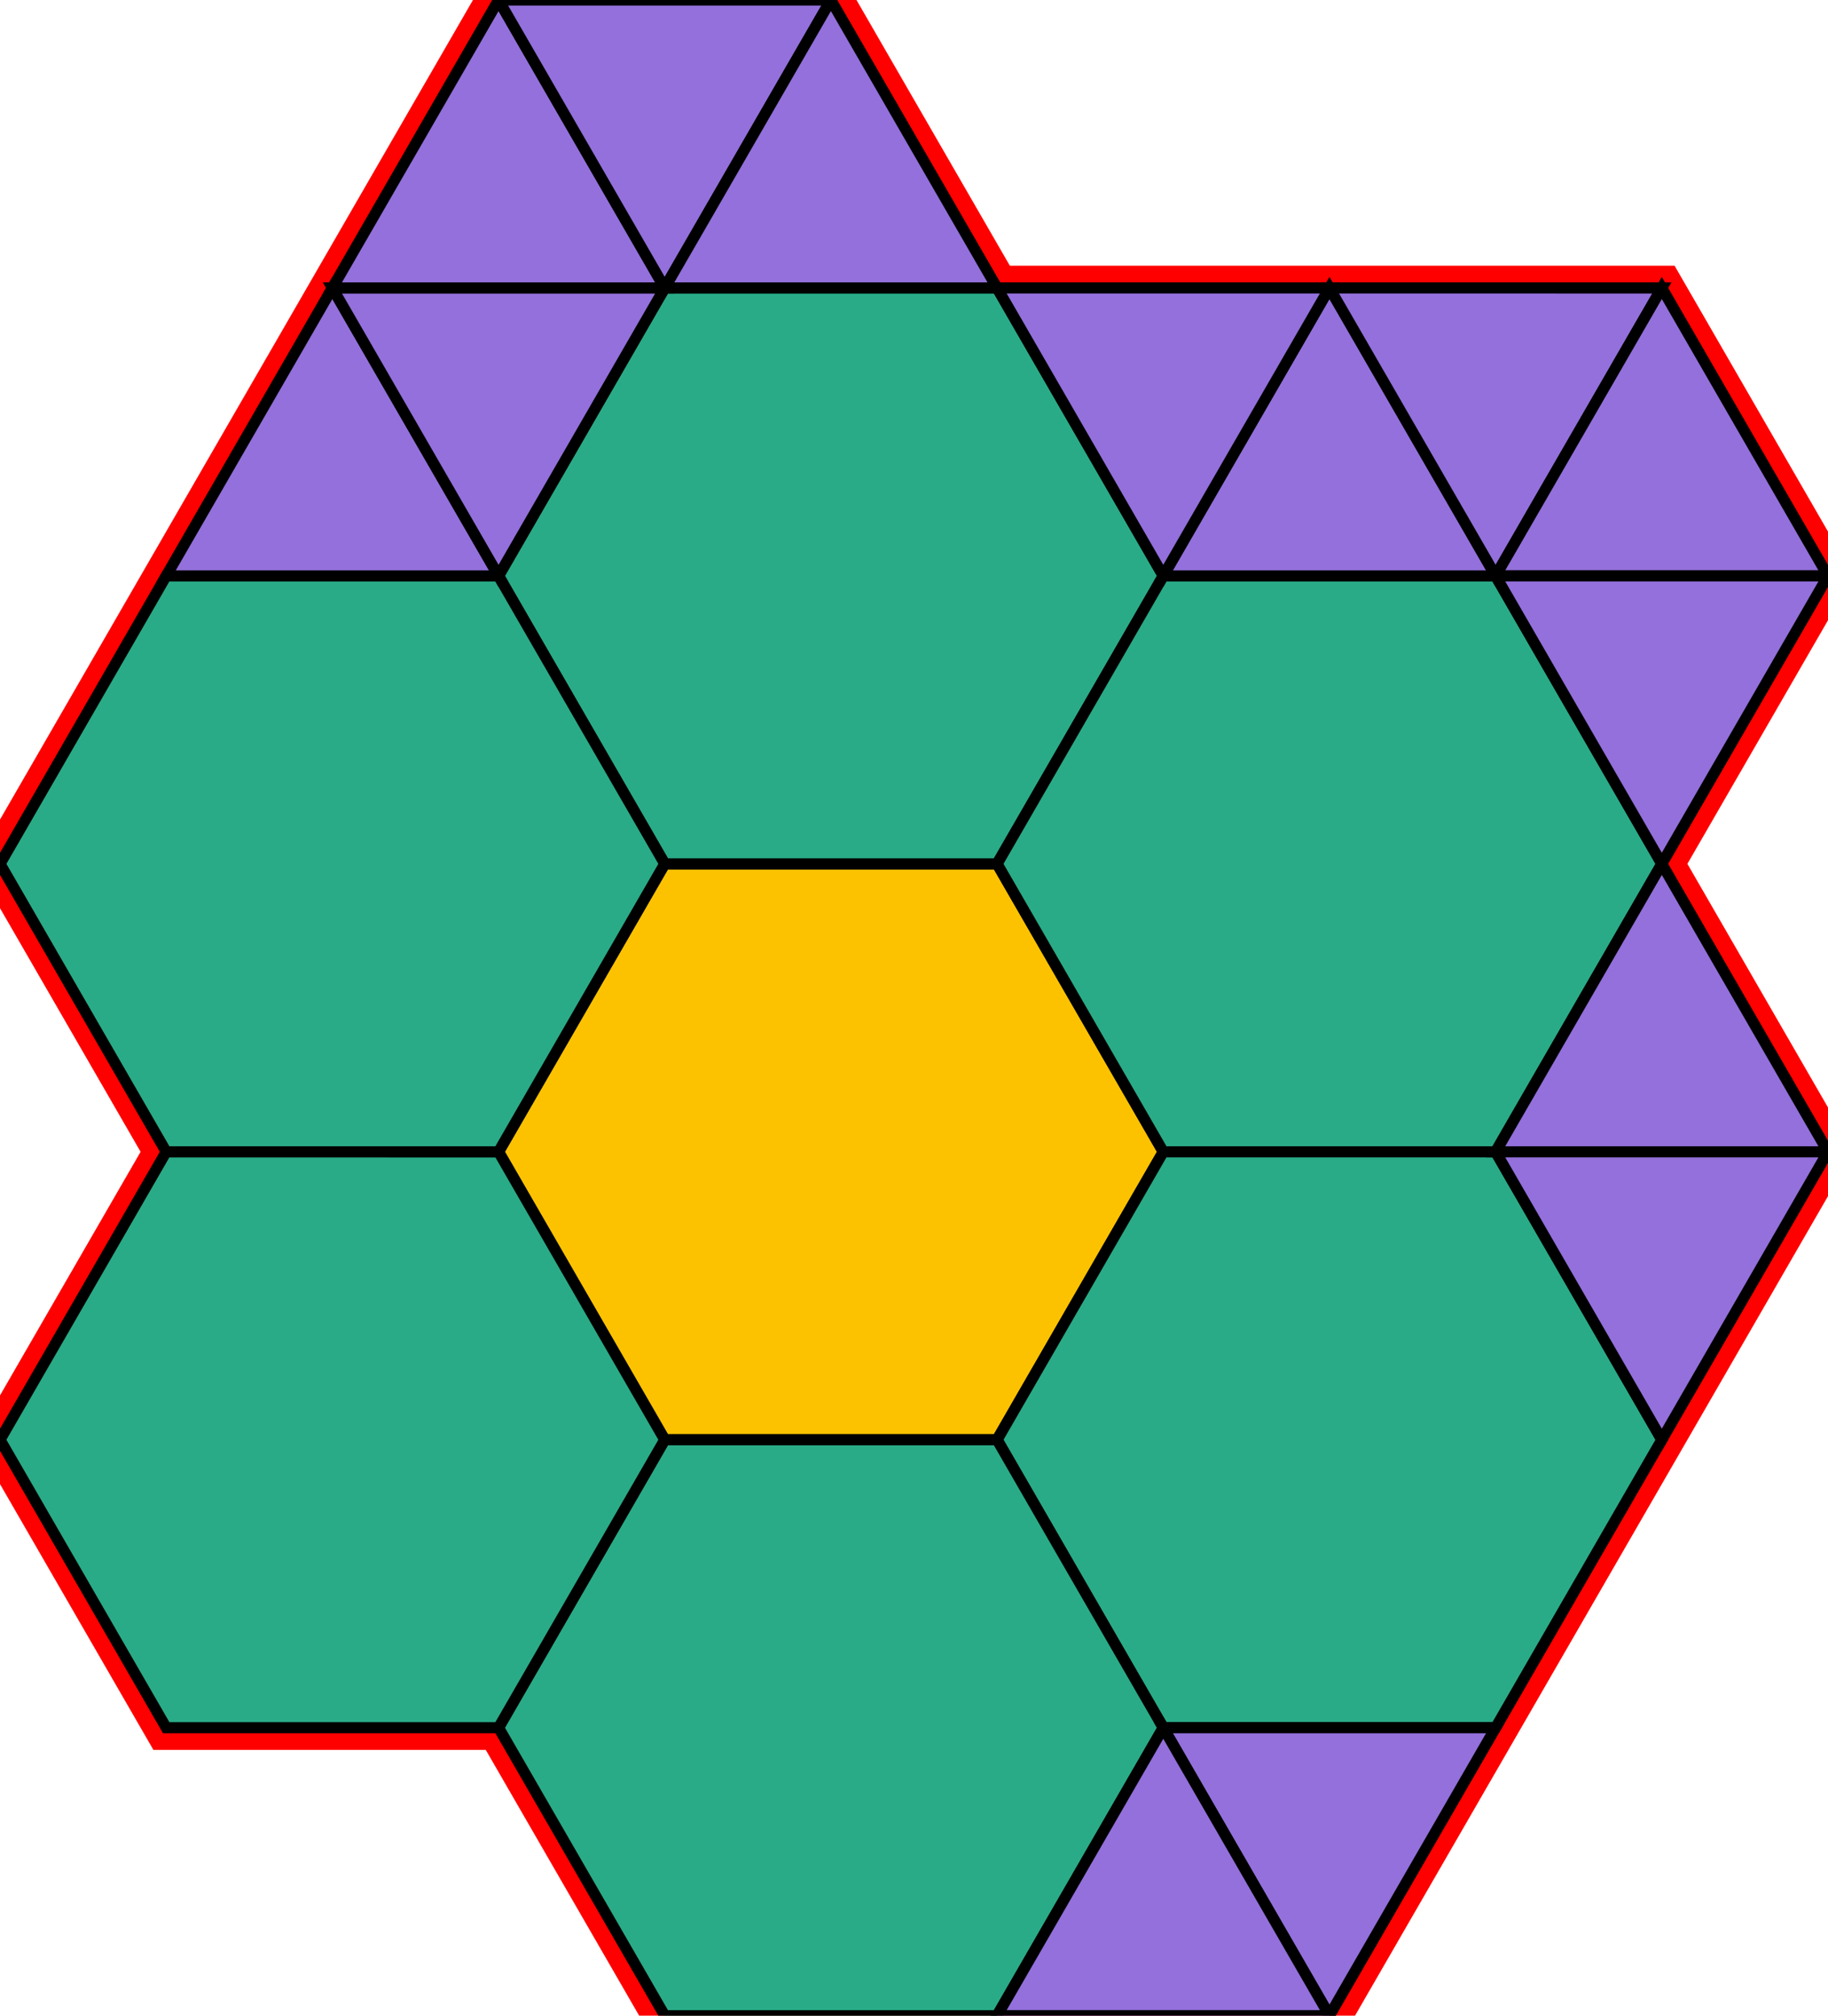 <?xml version="1.0" encoding="utf-8"?>
<svg xmlns="http://www.w3.org/2000/svg" id="mainSVG" pointer-events="all" width="165.001" height="181.867" EdgeLen="30" template="ark4_4_tu" code="B14_0_7_0" copyright="Francis Hemsher, 2012">
	<polygon id="BorderPoly" fill="none" pointer-events="none" stroke="red" stroke-width="4" transform="" points="150.001,25.982 120.001,25.981 90.001,25.981 75,-4.57764e-005 45,-4.57764e-005 30,25.981 15,51.962 0.001,77.943 15,103.924 4.57764e-005,129.904 15,155.885 45.001,155.886 60.001,181.867 90.001,181.866 120.001,181.866 135.001,155.885 150.001,129.905 165.001,103.924 150,77.943 165.001,51.963"/>
	<g id="mainPolyG" transform=""><polygon id="mainPoly" fill="rgb(252, 194, 0)" stroke="black" onmouseover="setChange(evt)" onmouseout="unhiliteChange(evt)" onclick="changeMe(evt)" points="90.001,77.943 60.001,77.943 45.001,103.924 60.001,129.905 90.001,129.905 105.001,103.924" seed="0"/><polygon fill="rgb(41, 171, 135)" stroke="black" stroke-width="1" onmouseover="setChange(evt)" onmouseout="unhiliteChange(evt)" onclick="changeMe(evt)" points="90.001,25.981 60.001,25.981 45.001,51.962 60.001,77.943 90.001,77.943 105.001,51.962" seed="1"/><polygon fill="rgb(41, 171, 135)" stroke="black" stroke-width="1" onmouseover="setChange(evt)" onmouseout="unhiliteChange(evt)" onclick="changeMe(evt)" points="135.001,51.962 105.001,51.962 90.001,77.943 105.001,103.924 135.001,103.924 150.001,77.943" seed="2"/><polygon fill="rgb(41, 171, 135)" stroke="black" stroke-width="1" onmouseover="setChange(evt)" onmouseout="unhiliteChange(evt)" onclick="changeMe(evt)" points="135.001,103.924 105.001,103.924 90.001,129.905 105.001,155.885 135.001,155.885 150.001,129.905" seed="3"/><polygon fill="rgb(41, 171, 135)" stroke="black" stroke-width="1" onmouseover="setChange(evt)" onmouseout="unhiliteChange(evt)" onclick="changeMe(evt)" points="90.001,129.905 60.001,129.905 45.001,155.886 60.001,181.867 90.001,181.867 105.001,155.886" seed="4"/><polygon fill="rgb(41, 171, 135)" stroke="black" stroke-width="1" onmouseover="setChange(evt)" onmouseout="unhiliteChange(evt)" onclick="changeMe(evt)" points="45.001,103.924 15,103.924 4.57764e-005,129.904 15,155.885 45.001,155.885 60.001,129.905" seed="5"/><polygon fill="rgb(41, 171, 135)" stroke="black" stroke-width="1" onmouseover="setChange(evt)" onmouseout="unhiliteChange(evt)" onclick="changeMe(evt)" points="45.001,51.962 15,51.962 0.001,77.943 15.001,103.923 45.001,103.924 60.001,77.943" seed="6"/><polygon fill="rgb(147, 112, 219)" stroke="black" stroke-width="1" onmouseover="setChange(evt)" onmouseout="unhiliteChange(evt)" onclick="changeMe(evt)" points="45,51.962 30,25.981 15,51.962" seed="7"/><polygon fill="rgb(147, 112, 219)" stroke="black" stroke-width="1" onmouseover="setChange(evt)" onmouseout="unhiliteChange(evt)" onclick="changeMe(evt)" points="60,25.981 30.001,25.981 45.001,51.962" seed="8"/><polygon fill="rgb(147, 112, 219)" stroke="black" stroke-width="1" onmouseover="setChange(evt)" onmouseout="unhiliteChange(evt)" onclick="changeMe(evt)" points="60,25.981 45,-4.57764e-005 30,25.981" seed="9"/><polygon fill="rgb(147, 112, 219)" stroke="black" stroke-width="1" onmouseover="setChange(evt)" onmouseout="unhiliteChange(evt)" onclick="changeMe(evt)" points="75,-4.57764e-005 45,-4.57764e-005 60,25.981" seed="10"/><polygon fill="rgb(147, 112, 219)" stroke="black" stroke-width="1" onmouseover="setChange(evt)" onmouseout="unhiliteChange(evt)" onclick="changeMe(evt)" points="90,25.981 75,-4.57764e-005 60,25.981" seed="11"/><polygon fill="rgb(147, 112, 219)" stroke="black" stroke-width="1" onmouseover="setChange(evt)" onmouseout="unhiliteChange(evt)" onclick="changeMe(evt)" points="135.001,51.962 120.001,25.981 105.001,51.962" seed="12"/><polygon fill="rgb(147, 112, 219)" stroke="black" stroke-width="1" onmouseover="setChange(evt)" onmouseout="unhiliteChange(evt)" onclick="changeMe(evt)" points="150.001,25.982 120.001,25.981 135.001,51.962" seed="13"/><polygon fill="rgb(147, 112, 219)" stroke="black" stroke-width="1" onmouseover="setChange(evt)" onmouseout="unhiliteChange(evt)" onclick="changeMe(evt)" points="165.001,51.963 150.001,25.982 135.001,51.962" seed="14"/><polygon fill="rgb(147, 112, 219)" stroke="black" stroke-width="1" onmouseover="setChange(evt)" onmouseout="unhiliteChange(evt)" onclick="changeMe(evt)" points="165.001,51.963 135.001,51.962 150,77.943" seed="15"/><polygon fill="rgb(147, 112, 219)" stroke="black" stroke-width="1" onmouseover="setChange(evt)" onmouseout="unhiliteChange(evt)" onclick="changeMe(evt)" points="165.001,103.924 150.001,77.943 135.001,103.924" seed="16"/><polygon fill="rgb(147, 112, 219)" stroke="black" stroke-width="1" onmouseover="setChange(evt)" onmouseout="unhiliteChange(evt)" onclick="changeMe(evt)" points="165.001,103.924 135.001,103.924 150.001,129.905" seed="17"/><polygon fill="rgb(147, 112, 219)" stroke="black" stroke-width="1" onmouseover="setChange(evt)" onmouseout="unhiliteChange(evt)" onclick="changeMe(evt)" points="135.001,155.885 105.001,155.885 120.001,181.866" seed="18"/><polygon fill="rgb(147, 112, 219)" stroke="black" stroke-width="1" onmouseover="setChange(evt)" onmouseout="unhiliteChange(evt)" onclick="changeMe(evt)" points="120.001,181.866 105.001,155.886 90.001,181.866" seed="19"/><polygon fill="rgb(147, 112, 219)" stroke="black" stroke-width="1" onmouseover="setChange(evt)" onmouseout="unhiliteChange(evt)" onclick="changeMe(evt)" points="120.001,25.981 90.001,25.981 105.001,51.961" seed="20"/></g>
</svg>

